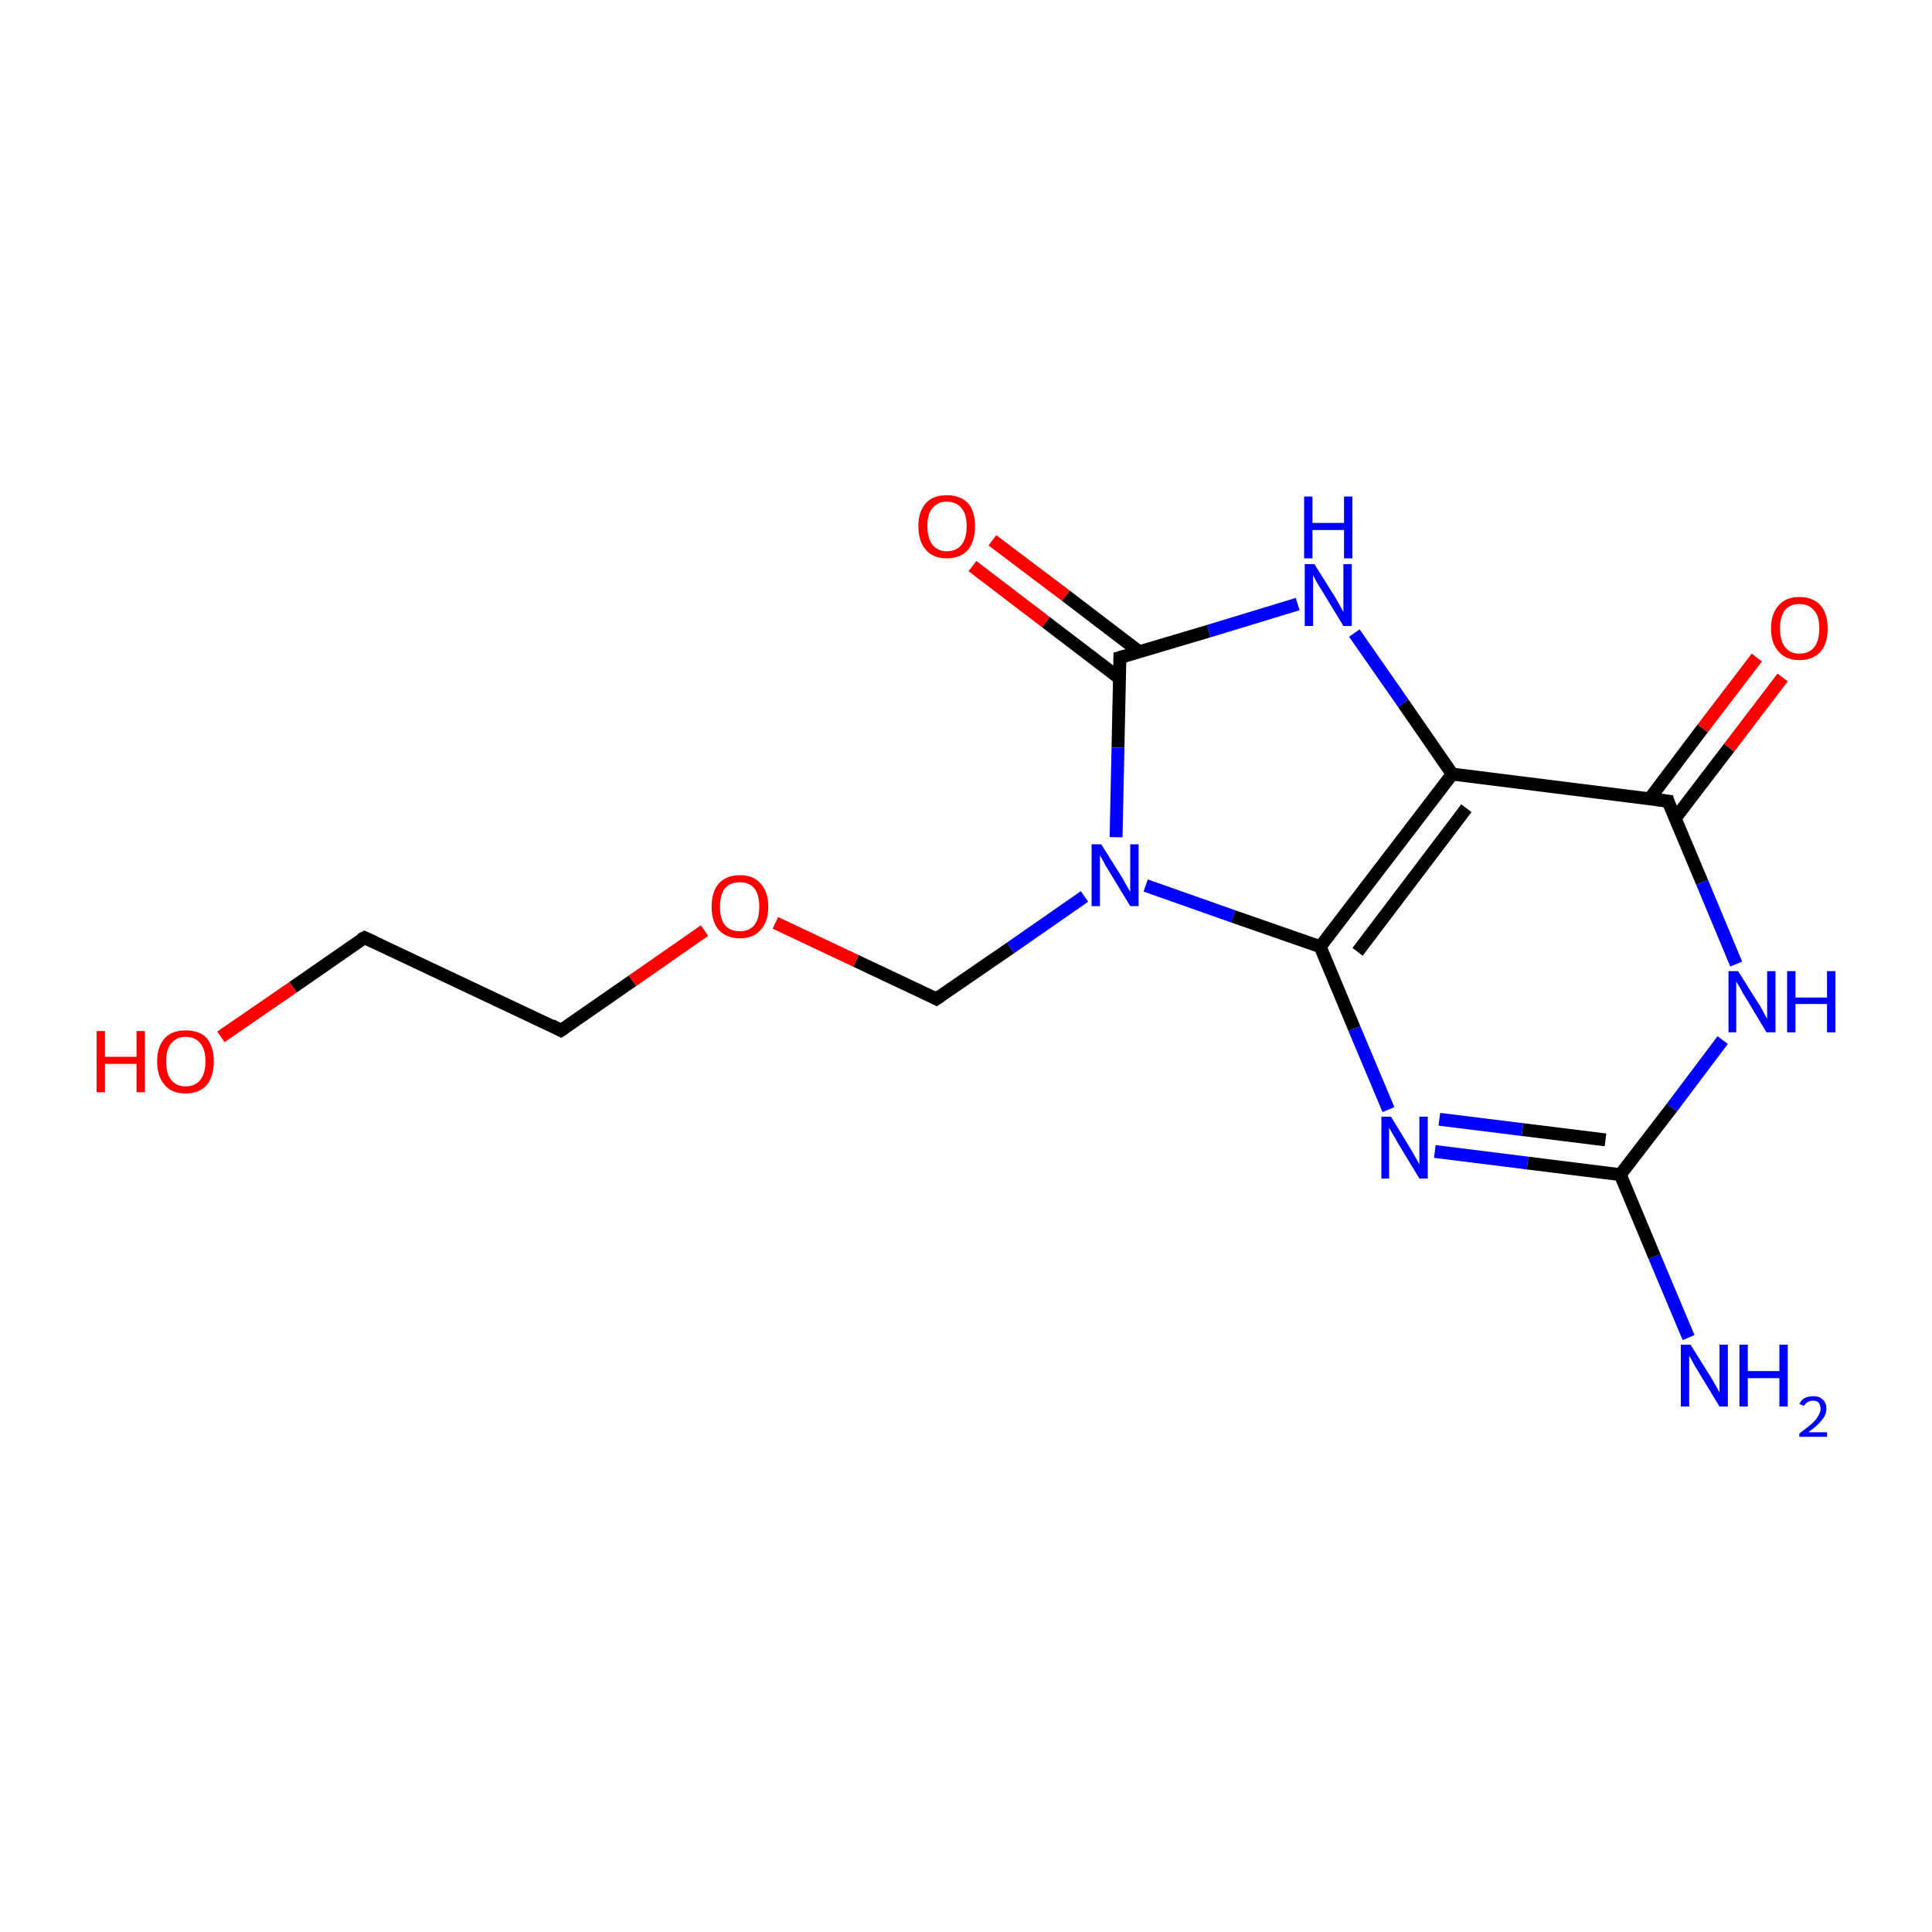 <?xml version='1.0' encoding='iso-8859-1'?>
<svg version='1.1' baseProfile='full'
              xmlns='http://www.w3.org/2000/svg'
                      xmlns:rdkit='http://www.rdkit.org/xml'
                      xmlns:xlink='http://www.w3.org/1999/xlink'
                  xml:space='preserve'
width='300px' height='300px' viewBox='0 0 300 300'>
<!-- END OF HEADER -->
<rect style='opacity:1.0;fill:#FFFFFF;stroke:none' width='300.0' height='300.0' x='0.0' y='0.0'> </rect>
<path class='bond-0 atom-0 atom-1' d='M 262.2,207.7 L 256.9,195.1' style='fill:none;fill-rule:evenodd;stroke:#0000FF;stroke-width:2.0px;stroke-linecap:butt;stroke-linejoin:miter;stroke-opacity:1' />
<path class='bond-0 atom-0 atom-1' d='M 256.9,195.1 L 251.6,182.4' style='fill:none;fill-rule:evenodd;stroke:#000000;stroke-width:2.0px;stroke-linecap:butt;stroke-linejoin:miter;stroke-opacity:1' />
<path class='bond-1 atom-1 atom-2' d='M 251.6,182.4 L 237.2,180.6' style='fill:none;fill-rule:evenodd;stroke:#000000;stroke-width:2.0px;stroke-linecap:butt;stroke-linejoin:miter;stroke-opacity:1' />
<path class='bond-1 atom-1 atom-2' d='M 237.2,180.6 L 222.8,178.8' style='fill:none;fill-rule:evenodd;stroke:#0000FF;stroke-width:2.0px;stroke-linecap:butt;stroke-linejoin:miter;stroke-opacity:1' />
<path class='bond-1 atom-1 atom-2' d='M 249.3,177.0 L 236.4,175.4' style='fill:none;fill-rule:evenodd;stroke:#000000;stroke-width:2.0px;stroke-linecap:butt;stroke-linejoin:miter;stroke-opacity:1' />
<path class='bond-1 atom-1 atom-2' d='M 236.4,175.4 L 223.5,173.8' style='fill:none;fill-rule:evenodd;stroke:#0000FF;stroke-width:2.0px;stroke-linecap:butt;stroke-linejoin:miter;stroke-opacity:1' />
<path class='bond-2 atom-2 atom-3' d='M 215.6,172.3 L 210.3,159.7' style='fill:none;fill-rule:evenodd;stroke:#0000FF;stroke-width:2.0px;stroke-linecap:butt;stroke-linejoin:miter;stroke-opacity:1' />
<path class='bond-2 atom-2 atom-3' d='M 210.3,159.7 L 205.0,147.0' style='fill:none;fill-rule:evenodd;stroke:#000000;stroke-width:2.0px;stroke-linecap:butt;stroke-linejoin:miter;stroke-opacity:1' />
<path class='bond-3 atom-3 atom-4' d='M 205.0,147.0 L 225.5,120.2' style='fill:none;fill-rule:evenodd;stroke:#000000;stroke-width:2.0px;stroke-linecap:butt;stroke-linejoin:miter;stroke-opacity:1' />
<path class='bond-3 atom-3 atom-4' d='M 210.8,147.8 L 227.7,125.5' style='fill:none;fill-rule:evenodd;stroke:#000000;stroke-width:2.0px;stroke-linecap:butt;stroke-linejoin:miter;stroke-opacity:1' />
<path class='bond-4 atom-4 atom-5' d='M 225.5,120.2 L 217.9,109.2' style='fill:none;fill-rule:evenodd;stroke:#000000;stroke-width:2.0px;stroke-linecap:butt;stroke-linejoin:miter;stroke-opacity:1' />
<path class='bond-4 atom-4 atom-5' d='M 217.9,109.2 L 210.3,98.3' style='fill:none;fill-rule:evenodd;stroke:#0000FF;stroke-width:2.0px;stroke-linecap:butt;stroke-linejoin:miter;stroke-opacity:1' />
<path class='bond-5 atom-5 atom-6' d='M 201.5,93.8 L 187.7,98.0' style='fill:none;fill-rule:evenodd;stroke:#0000FF;stroke-width:2.0px;stroke-linecap:butt;stroke-linejoin:miter;stroke-opacity:1' />
<path class='bond-5 atom-5 atom-6' d='M 187.7,98.0 L 173.9,102.1' style='fill:none;fill-rule:evenodd;stroke:#000000;stroke-width:2.0px;stroke-linecap:butt;stroke-linejoin:miter;stroke-opacity:1' />
<path class='bond-6 atom-6 atom-7' d='M 176.9,101.2 L 165.5,92.5' style='fill:none;fill-rule:evenodd;stroke:#000000;stroke-width:2.0px;stroke-linecap:butt;stroke-linejoin:miter;stroke-opacity:1' />
<path class='bond-6 atom-6 atom-7' d='M 165.5,92.5 L 154.1,83.9' style='fill:none;fill-rule:evenodd;stroke:#FF0000;stroke-width:2.0px;stroke-linecap:butt;stroke-linejoin:miter;stroke-opacity:1' />
<path class='bond-6 atom-6 atom-7' d='M 173.8,105.3 L 162.4,96.6' style='fill:none;fill-rule:evenodd;stroke:#000000;stroke-width:2.0px;stroke-linecap:butt;stroke-linejoin:miter;stroke-opacity:1' />
<path class='bond-6 atom-6 atom-7' d='M 162.4,96.6 L 151.0,87.9' style='fill:none;fill-rule:evenodd;stroke:#FF0000;stroke-width:2.0px;stroke-linecap:butt;stroke-linejoin:miter;stroke-opacity:1' />
<path class='bond-7 atom-6 atom-8' d='M 173.9,102.1 L 173.6,116.1' style='fill:none;fill-rule:evenodd;stroke:#000000;stroke-width:2.0px;stroke-linecap:butt;stroke-linejoin:miter;stroke-opacity:1' />
<path class='bond-7 atom-6 atom-8' d='M 173.6,116.1 L 173.3,130.0' style='fill:none;fill-rule:evenodd;stroke:#0000FF;stroke-width:2.0px;stroke-linecap:butt;stroke-linejoin:miter;stroke-opacity:1' />
<path class='bond-8 atom-8 atom-9' d='M 168.4,139.2 L 156.9,147.2' style='fill:none;fill-rule:evenodd;stroke:#0000FF;stroke-width:2.0px;stroke-linecap:butt;stroke-linejoin:miter;stroke-opacity:1' />
<path class='bond-8 atom-8 atom-9' d='M 156.9,147.2 L 145.4,155.1' style='fill:none;fill-rule:evenodd;stroke:#000000;stroke-width:2.0px;stroke-linecap:butt;stroke-linejoin:miter;stroke-opacity:1' />
<path class='bond-9 atom-9 atom-10' d='M 145.4,155.1 L 132.9,149.2' style='fill:none;fill-rule:evenodd;stroke:#000000;stroke-width:2.0px;stroke-linecap:butt;stroke-linejoin:miter;stroke-opacity:1' />
<path class='bond-9 atom-9 atom-10' d='M 132.9,149.2 L 120.4,143.3' style='fill:none;fill-rule:evenodd;stroke:#FF0000;stroke-width:2.0px;stroke-linecap:butt;stroke-linejoin:miter;stroke-opacity:1' />
<path class='bond-10 atom-10 atom-11' d='M 109.4,144.5 L 98.2,152.3' style='fill:none;fill-rule:evenodd;stroke:#FF0000;stroke-width:2.0px;stroke-linecap:butt;stroke-linejoin:miter;stroke-opacity:1' />
<path class='bond-10 atom-10 atom-11' d='M 98.2,152.3 L 87.1,160.0' style='fill:none;fill-rule:evenodd;stroke:#000000;stroke-width:2.0px;stroke-linecap:butt;stroke-linejoin:miter;stroke-opacity:1' />
<path class='bond-11 atom-11 atom-12' d='M 87.1,160.0 L 56.6,145.6' style='fill:none;fill-rule:evenodd;stroke:#000000;stroke-width:2.0px;stroke-linecap:butt;stroke-linejoin:miter;stroke-opacity:1' />
<path class='bond-12 atom-12 atom-13' d='M 56.6,145.6 L 45.5,153.3' style='fill:none;fill-rule:evenodd;stroke:#000000;stroke-width:2.0px;stroke-linecap:butt;stroke-linejoin:miter;stroke-opacity:1' />
<path class='bond-12 atom-12 atom-13' d='M 45.5,153.3 L 34.3,161.0' style='fill:none;fill-rule:evenodd;stroke:#FF0000;stroke-width:2.0px;stroke-linecap:butt;stroke-linejoin:miter;stroke-opacity:1' />
<path class='bond-13 atom-4 atom-14' d='M 225.5,120.2 L 259.0,124.4' style='fill:none;fill-rule:evenodd;stroke:#000000;stroke-width:2.0px;stroke-linecap:butt;stroke-linejoin:miter;stroke-opacity:1' />
<path class='bond-14 atom-14 atom-15' d='M 260.1,127.1 L 268.5,116.1' style='fill:none;fill-rule:evenodd;stroke:#000000;stroke-width:2.0px;stroke-linecap:butt;stroke-linejoin:miter;stroke-opacity:1' />
<path class='bond-14 atom-14 atom-15' d='M 268.5,116.1 L 276.8,105.2' style='fill:none;fill-rule:evenodd;stroke:#FF0000;stroke-width:2.0px;stroke-linecap:butt;stroke-linejoin:miter;stroke-opacity:1' />
<path class='bond-14 atom-14 atom-15' d='M 256.1,124.1 L 264.4,113.1' style='fill:none;fill-rule:evenodd;stroke:#000000;stroke-width:2.0px;stroke-linecap:butt;stroke-linejoin:miter;stroke-opacity:1' />
<path class='bond-14 atom-14 atom-15' d='M 264.4,113.1 L 272.8,102.1' style='fill:none;fill-rule:evenodd;stroke:#FF0000;stroke-width:2.0px;stroke-linecap:butt;stroke-linejoin:miter;stroke-opacity:1' />
<path class='bond-15 atom-14 atom-16' d='M 259.0,124.4 L 264.3,137.0' style='fill:none;fill-rule:evenodd;stroke:#000000;stroke-width:2.0px;stroke-linecap:butt;stroke-linejoin:miter;stroke-opacity:1' />
<path class='bond-15 atom-14 atom-16' d='M 264.3,137.0 L 269.6,149.7' style='fill:none;fill-rule:evenodd;stroke:#0000FF;stroke-width:2.0px;stroke-linecap:butt;stroke-linejoin:miter;stroke-opacity:1' />
<path class='bond-16 atom-16 atom-1' d='M 267.5,161.5 L 259.6,172.0' style='fill:none;fill-rule:evenodd;stroke:#0000FF;stroke-width:2.0px;stroke-linecap:butt;stroke-linejoin:miter;stroke-opacity:1' />
<path class='bond-16 atom-16 atom-1' d='M 259.6,172.0 L 251.6,182.4' style='fill:none;fill-rule:evenodd;stroke:#000000;stroke-width:2.0px;stroke-linecap:butt;stroke-linejoin:miter;stroke-opacity:1' />
<path class='bond-17 atom-8 atom-3' d='M 177.9,137.5 L 191.5,142.3' style='fill:none;fill-rule:evenodd;stroke:#0000FF;stroke-width:2.0px;stroke-linecap:butt;stroke-linejoin:miter;stroke-opacity:1' />
<path class='bond-17 atom-8 atom-3' d='M 191.5,142.3 L 205.0,147.0' style='fill:none;fill-rule:evenodd;stroke:#000000;stroke-width:2.0px;stroke-linecap:butt;stroke-linejoin:miter;stroke-opacity:1' />
<path d='M 174.6,101.9 L 173.9,102.1 L 173.9,102.8' style='fill:none;stroke:#000000;stroke-width:2.0px;stroke-linecap:butt;stroke-linejoin:miter;stroke-miterlimit:10;stroke-opacity:1;' />
<path d='M 146.0,154.7 L 145.4,155.1 L 144.8,154.8' style='fill:none;stroke:#000000;stroke-width:2.0px;stroke-linecap:butt;stroke-linejoin:miter;stroke-miterlimit:10;stroke-opacity:1;' />
<path d='M 87.7,159.6 L 87.1,160.0 L 85.6,159.2' style='fill:none;stroke:#000000;stroke-width:2.0px;stroke-linecap:butt;stroke-linejoin:miter;stroke-miterlimit:10;stroke-opacity:1;' />
<path d='M 58.1,146.3 L 56.6,145.6 L 56.0,145.9' style='fill:none;stroke:#000000;stroke-width:2.0px;stroke-linecap:butt;stroke-linejoin:miter;stroke-miterlimit:10;stroke-opacity:1;' />
<path d='M 257.3,124.2 L 259.0,124.4 L 259.2,125.1' style='fill:none;stroke:#000000;stroke-width:2.0px;stroke-linecap:butt;stroke-linejoin:miter;stroke-miterlimit:10;stroke-opacity:1;' />
<path class='atom-0' d='M 262.5 208.8
L 265.7 213.9
Q 266.0 214.4, 266.5 215.3
Q 267.0 216.2, 267.0 216.2
L 267.0 208.8
L 268.3 208.8
L 268.3 218.4
L 267.0 218.4
L 263.6 212.8
Q 263.2 212.2, 262.8 211.4
Q 262.4 210.7, 262.3 210.5
L 262.3 218.4
L 261.0 218.4
L 261.0 208.8
L 262.5 208.8
' fill='#0000FF'/>
<path class='atom-0' d='M 270.1 208.8
L 271.4 208.8
L 271.4 212.9
L 276.3 212.9
L 276.3 208.8
L 277.6 208.8
L 277.6 218.4
L 276.3 218.4
L 276.3 214.0
L 271.4 214.0
L 271.4 218.4
L 270.1 218.4
L 270.1 208.8
' fill='#0000FF'/>
<path class='atom-0' d='M 279.4 218.0
Q 279.7 217.4, 280.2 217.1
Q 280.8 216.8, 281.6 216.8
Q 282.5 216.8, 283.0 217.3
Q 283.6 217.8, 283.6 218.7
Q 283.6 219.7, 282.9 220.5
Q 282.2 221.4, 280.8 222.4
L 283.7 222.4
L 283.7 223.1
L 279.4 223.1
L 279.4 222.6
Q 280.6 221.7, 281.3 221.1
Q 282.0 220.5, 282.3 219.9
Q 282.7 219.3, 282.7 218.8
Q 282.7 218.2, 282.4 217.8
Q 282.1 217.5, 281.6 217.5
Q 281.0 217.5, 280.7 217.7
Q 280.4 217.9, 280.1 218.3
L 279.4 218.0
' fill='#0000FF'/>
<path class='atom-2' d='M 216.0 173.4
L 219.1 178.5
Q 219.4 179.0, 219.9 179.9
Q 220.4 180.8, 220.4 180.8
L 220.4 173.4
L 221.7 173.4
L 221.7 183.0
L 220.4 183.0
L 217.0 177.4
Q 216.7 176.8, 216.2 176.0
Q 215.8 175.3, 215.7 175.1
L 215.7 183.0
L 214.5 183.0
L 214.5 173.4
L 216.0 173.4
' fill='#0000FF'/>
<path class='atom-5' d='M 204.1 87.6
L 207.3 92.7
Q 207.6 93.2, 208.1 94.1
Q 208.6 95.0, 208.6 95.1
L 208.6 87.6
L 209.9 87.6
L 209.9 97.2
L 208.6 97.2
L 205.2 91.6
Q 204.8 91.0, 204.4 90.3
Q 204.0 89.5, 203.9 89.3
L 203.9 97.2
L 202.6 97.2
L 202.6 87.6
L 204.1 87.6
' fill='#0000FF'/>
<path class='atom-5' d='M 202.5 77.1
L 203.8 77.1
L 203.8 81.2
L 208.7 81.2
L 208.7 77.1
L 210.0 77.1
L 210.0 86.7
L 208.7 86.7
L 208.7 82.3
L 203.8 82.3
L 203.8 86.7
L 202.5 86.7
L 202.5 77.1
' fill='#0000FF'/>
<path class='atom-7' d='M 142.6 81.7
Q 142.6 79.4, 143.8 78.1
Q 144.9 76.9, 147.0 76.9
Q 149.1 76.9, 150.3 78.1
Q 151.4 79.4, 151.4 81.7
Q 151.4 84.0, 150.3 85.4
Q 149.1 86.7, 147.0 86.7
Q 144.9 86.7, 143.8 85.4
Q 142.6 84.1, 142.6 81.7
M 147.0 85.6
Q 148.5 85.6, 149.3 84.6
Q 150.1 83.6, 150.1 81.7
Q 150.1 79.8, 149.3 78.9
Q 148.5 77.9, 147.0 77.9
Q 145.6 77.9, 144.8 78.9
Q 144.0 79.8, 144.0 81.7
Q 144.0 83.6, 144.8 84.6
Q 145.6 85.6, 147.0 85.6
' fill='#FF0000'/>
<path class='atom-8' d='M 171.0 131.1
L 174.2 136.2
Q 174.5 136.7, 175.0 137.6
Q 175.5 138.5, 175.5 138.5
L 175.5 131.1
L 176.8 131.1
L 176.8 140.7
L 175.5 140.7
L 172.1 135.1
Q 171.7 134.5, 171.3 133.7
Q 170.9 133.0, 170.8 132.8
L 170.8 140.7
L 169.5 140.7
L 169.5 131.1
L 171.0 131.1
' fill='#0000FF'/>
<path class='atom-10' d='M 110.5 140.8
Q 110.5 138.5, 111.6 137.2
Q 112.8 135.9, 114.9 135.9
Q 117.0 135.9, 118.1 137.2
Q 119.3 138.5, 119.3 140.8
Q 119.3 143.1, 118.1 144.4
Q 117.0 145.7, 114.9 145.7
Q 112.8 145.7, 111.6 144.4
Q 110.5 143.1, 110.5 140.8
M 114.9 144.6
Q 116.3 144.6, 117.1 143.7
Q 117.9 142.7, 117.9 140.8
Q 117.9 138.9, 117.1 137.9
Q 116.3 137.0, 114.9 137.0
Q 113.4 137.0, 112.6 137.9
Q 111.8 138.9, 111.8 140.8
Q 111.8 142.7, 112.6 143.7
Q 113.4 144.6, 114.9 144.6
' fill='#FF0000'/>
<path class='atom-13' d='M 15.0 160.1
L 16.3 160.1
L 16.3 164.1
L 21.2 164.1
L 21.2 160.1
L 22.5 160.1
L 22.5 169.6
L 21.2 169.6
L 21.2 165.2
L 16.3 165.2
L 16.3 169.6
L 15.0 169.6
L 15.0 160.1
' fill='#FF0000'/>
<path class='atom-13' d='M 24.4 164.8
Q 24.4 162.5, 25.6 161.2
Q 26.7 160.0, 28.8 160.0
Q 31.0 160.0, 32.1 161.2
Q 33.2 162.5, 33.2 164.8
Q 33.2 167.1, 32.1 168.5
Q 30.9 169.8, 28.8 169.8
Q 26.7 169.8, 25.6 168.5
Q 24.4 167.2, 24.4 164.8
M 28.8 168.7
Q 30.3 168.7, 31.1 167.7
Q 31.9 166.7, 31.9 164.8
Q 31.9 162.9, 31.1 162.0
Q 30.3 161.0, 28.8 161.0
Q 27.4 161.0, 26.6 162.0
Q 25.8 162.9, 25.8 164.8
Q 25.8 166.8, 26.6 167.7
Q 27.4 168.7, 28.8 168.7
' fill='#FF0000'/>
<path class='atom-15' d='M 275.0 97.6
Q 275.0 95.3, 276.2 94.0
Q 277.3 92.7, 279.4 92.7
Q 281.5 92.7, 282.7 94.0
Q 283.8 95.3, 283.8 97.6
Q 283.8 99.9, 282.7 101.2
Q 281.5 102.5, 279.4 102.5
Q 277.3 102.5, 276.2 101.2
Q 275.0 99.9, 275.0 97.6
M 279.4 101.5
Q 280.9 101.5, 281.7 100.5
Q 282.5 99.5, 282.5 97.6
Q 282.5 95.7, 281.7 94.8
Q 280.9 93.8, 279.4 93.8
Q 278.0 93.8, 277.2 94.7
Q 276.4 95.7, 276.4 97.6
Q 276.4 99.5, 277.2 100.5
Q 278.0 101.5, 279.4 101.5
' fill='#FF0000'/>
<path class='atom-16' d='M 269.9 150.8
L 273.1 155.9
Q 273.4 156.3, 273.9 157.3
Q 274.4 158.2, 274.4 158.2
L 274.4 150.8
L 275.7 150.8
L 275.7 160.3
L 274.3 160.3
L 271.0 154.8
Q 270.6 154.2, 270.2 153.4
Q 269.8 152.7, 269.6 152.4
L 269.6 160.3
L 268.4 160.3
L 268.4 150.8
L 269.9 150.8
' fill='#0000FF'/>
<path class='atom-16' d='M 277.5 150.8
L 278.8 150.8
L 278.8 154.9
L 283.7 154.9
L 283.7 150.8
L 285.0 150.8
L 285.0 160.3
L 283.7 160.3
L 283.7 155.9
L 278.8 155.9
L 278.8 160.3
L 277.5 160.3
L 277.5 150.8
' fill='#0000FF'/>
</svg>
